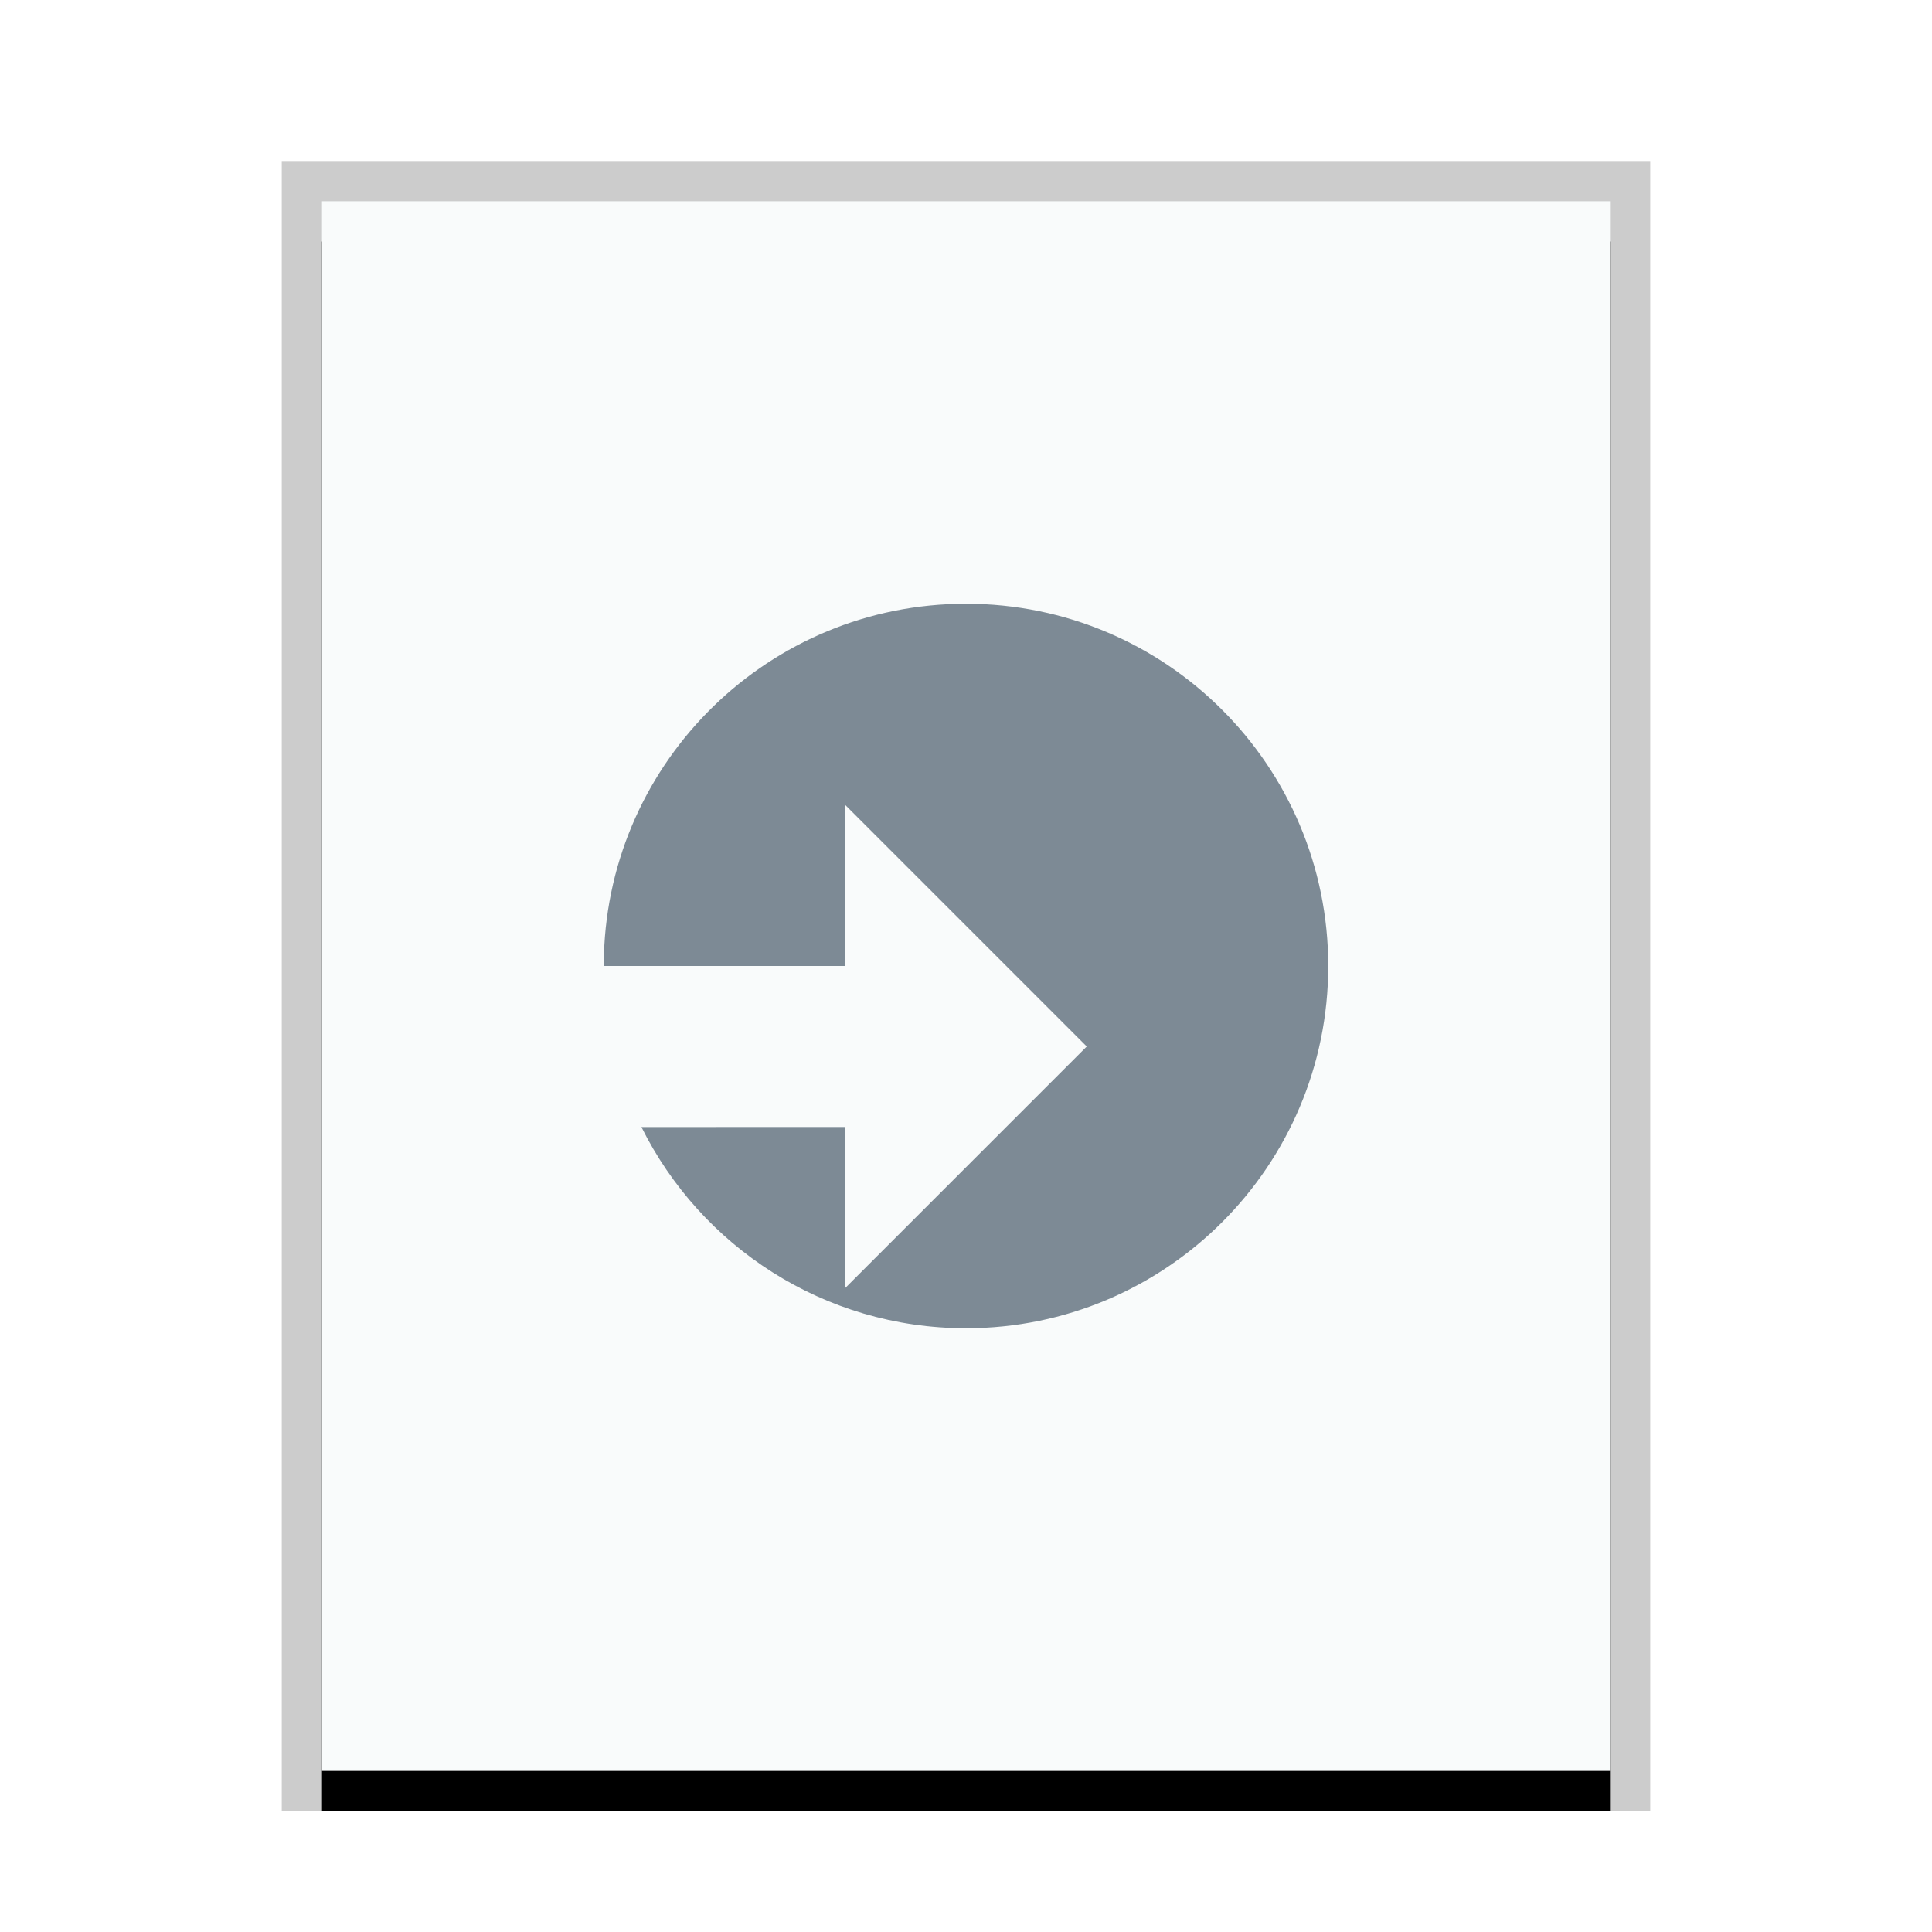 <svg xmlns="http://www.w3.org/2000/svg" xmlns:xlink="http://www.w3.org/1999/xlink" width="48" height="48" viewBox="0 0 48 48">
  <defs>
    <rect id="application-vnd.google-apps.script-b" width="32" height="39" x="1" y="1"/>
    <filter id="application-vnd.google-apps.script-a" width="112.5%" height="110.3%" x="-6.2%" y="-2.6%" filterUnits="objectBoundingBox">
      <feOffset dy="1" in="SourceAlpha" result="shadowOffsetOuter1"/>
      <feGaussianBlur in="shadowOffsetOuter1" result="shadowBlurOuter1" stdDeviation=".5"/>
      <feColorMatrix in="shadowBlurOuter1" values="0 0 0 0 0   0 0 0 0 0   0 0 0 0 0  0 0 0 0.2 0"/>
    </filter>
  </defs>
  <g fill="none" fill-rule="evenodd">
    <g transform="translate(7 4)">
      <use fill="#000" filter="url(#application-vnd.google-apps.script-a)" xlink:href="#application-vnd.google-apps.script-b"/>
      <use fill="#F9FBFB" xlink:href="#application-vnd.google-apps.script-b"/>
      <path fill="#000" fill-opacity=".2" fill-rule="nonzero" d="M34,0 L0,0 L0,41 L34,41 L34,0 Z M33,1 L33,40 L1,40 L1,1 L33,1 Z"/>
    </g>
    <path fill="#2A4052" fill-opacity=".6" d="M21,28 L21,32 L27,26 L21,20 L21,24 L15,24 L15.004,23.735 C15.144,18.887 19.118,15 24,15 C28.971,15 33,19.029 33,24 C33,28.971 28.971,33 24,33 C20.467,33 17.409,30.964 15.936,28.001 L21,28 Z"/>
  </g>
</svg>
